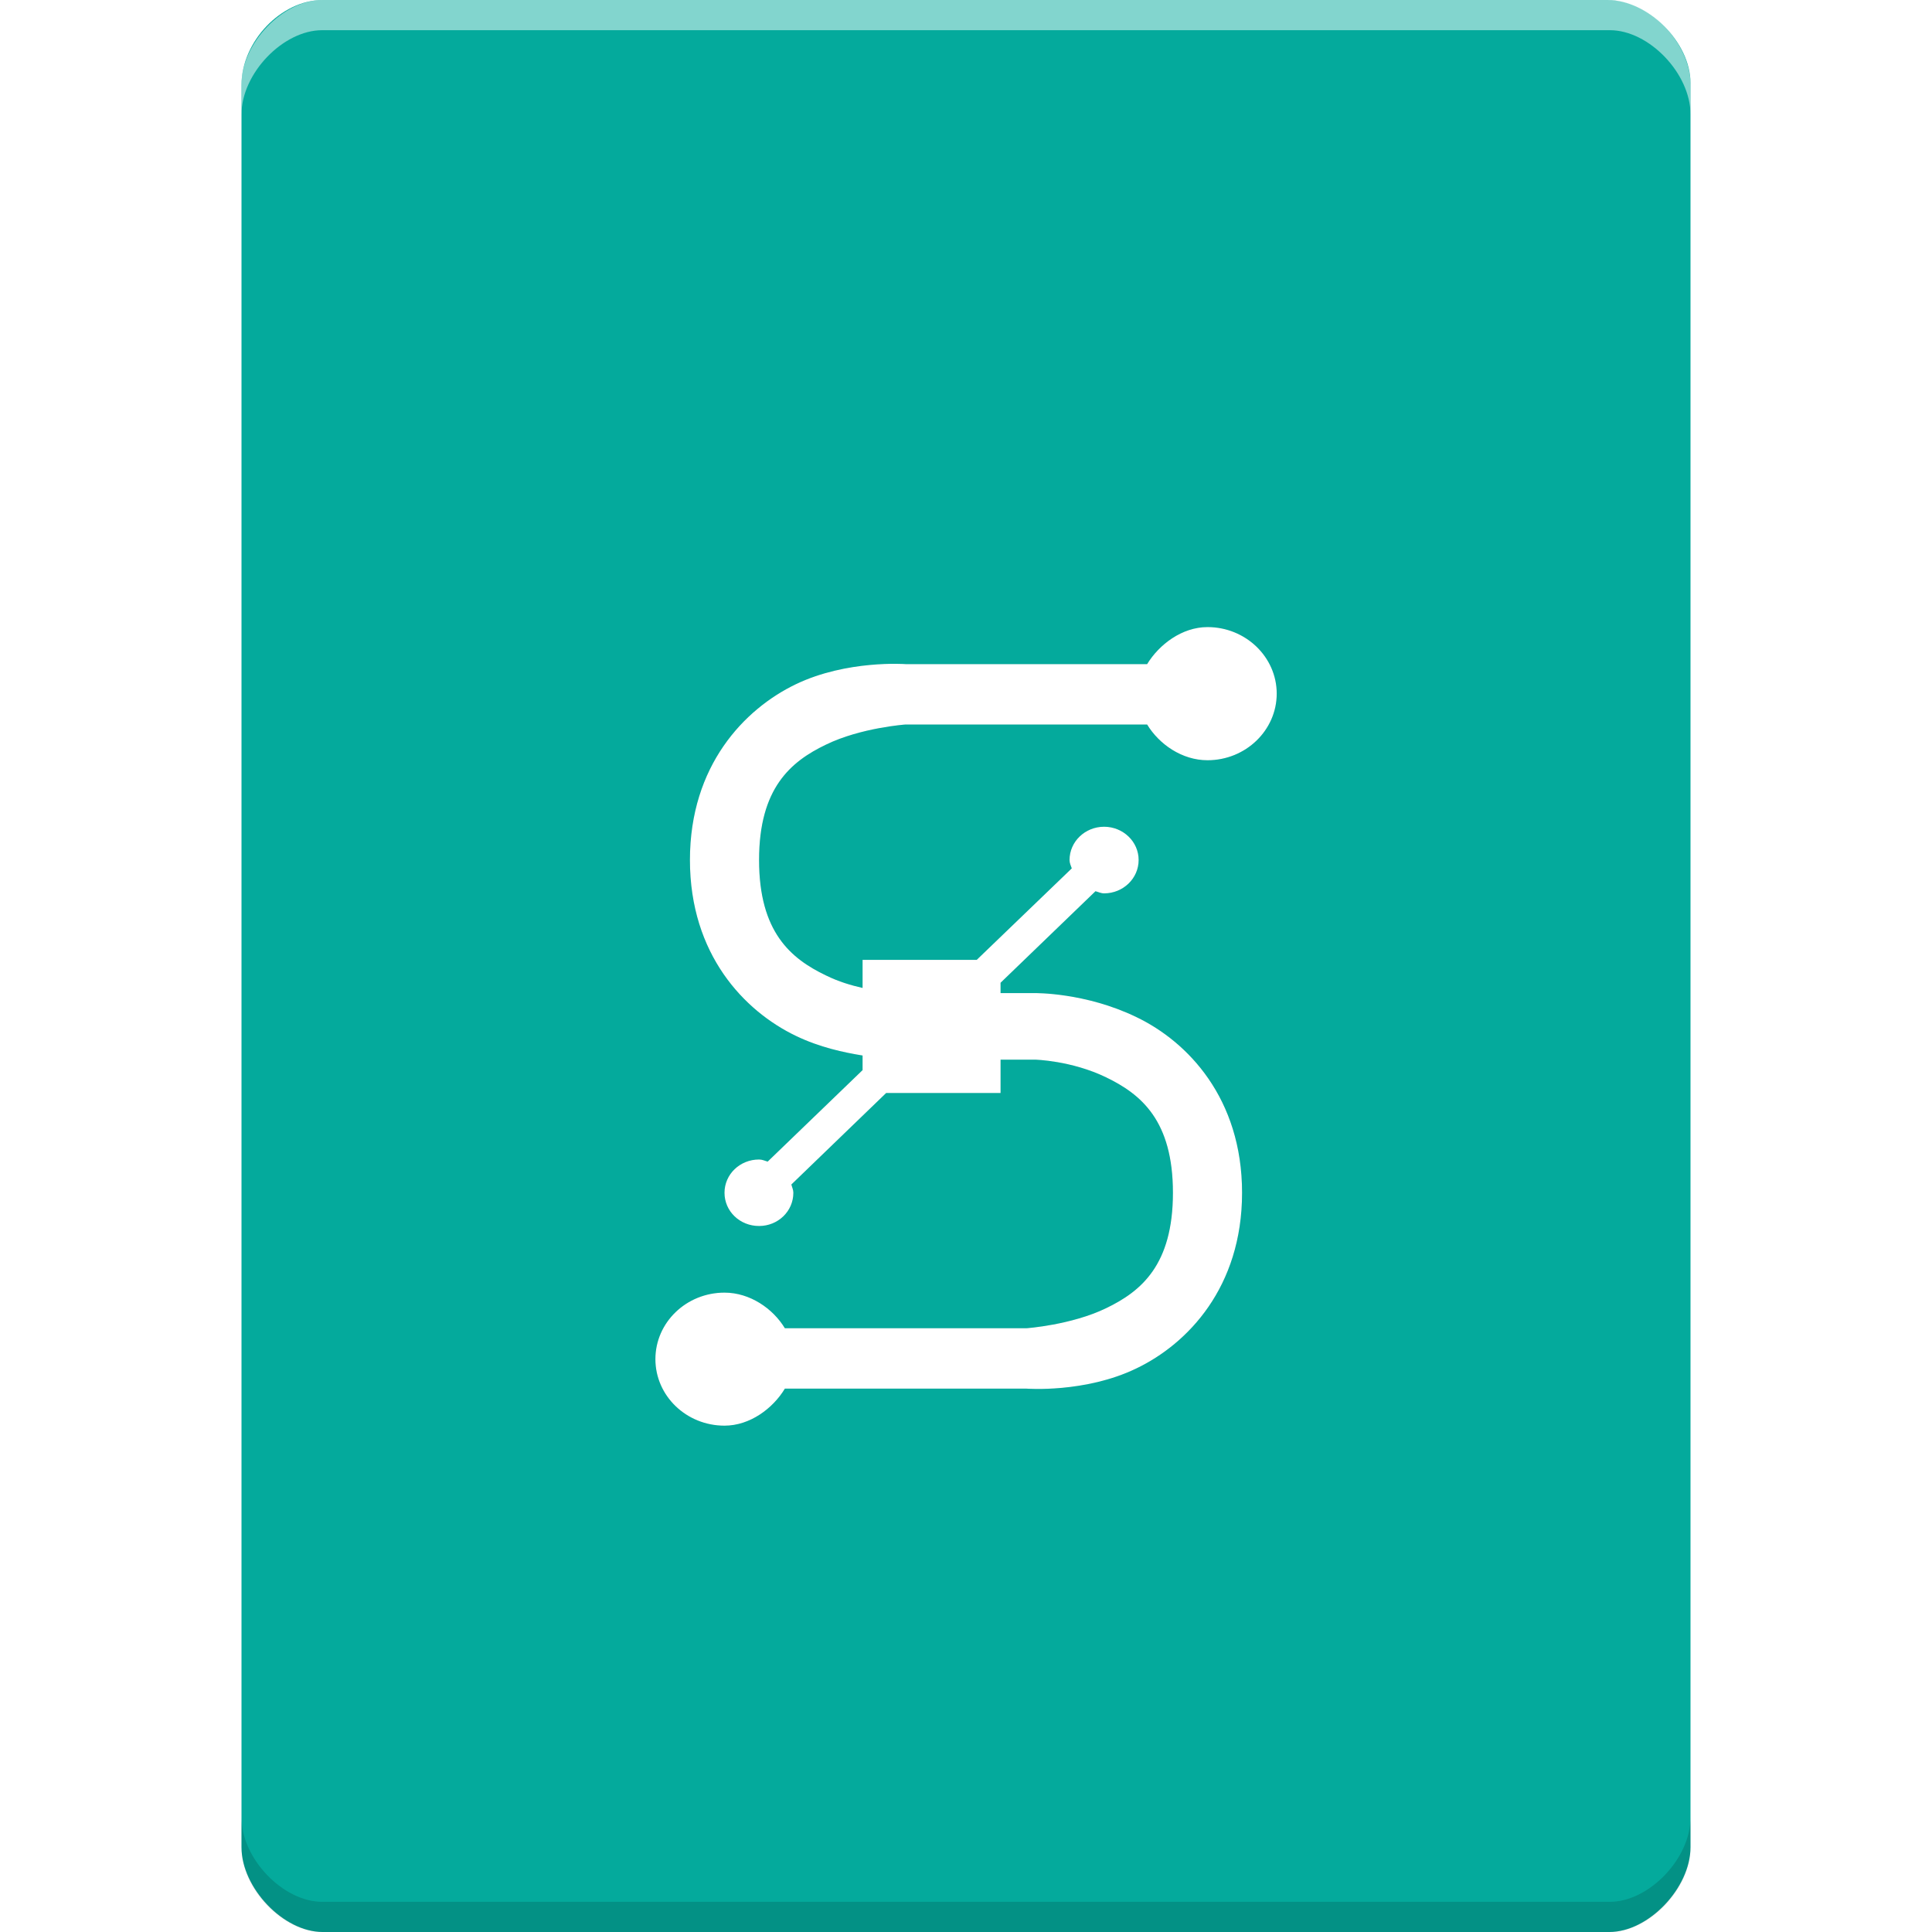<?xml version="1.0" encoding="UTF-8" standalone="no"?>
<svg
   xmlns:dc="http://purl.org/dc/elements/1.1/"
   xmlns:cc="http://creativecommons.org/ns#"
   xmlns:rdf="http://www.w3.org/1999/02/22-rdf-syntax-ns#"
   xmlns:svg="http://www.w3.org/2000/svg"
   xmlns="http://www.w3.org/2000/svg"
   xmlns:sodipodi="http://sodipodi.sourceforge.net/DTD/sodipodi-0.dtd"
   xmlns:inkscape="http://www.inkscape.org/namespaces/inkscape"
   width="64px"
   height="64px"
   viewBox="0 0 64 64"
   version="1.1"
   id="svg2"
   inkscape:version="0.91 r13725"
   sodipodi:docname="application-vector-template.svg">
  <defs
     id="defs11">
    <filter
       inkscape:collect="always"
       style="color-interpolation-filters:sRGB"
       id="filter4153"
       x="-0.11"
       width="1.219"
       y="-0.085"
       height="1.171">
      <feGaussianBlur
         inkscape:collect="always"
         stdDeviation="0.941"
         id="feGaussianBlur4155" />
    </filter>
  </defs>
  <sodipodi:namedview
     pagecolor="#ffffff"
     bordercolor="#666666"
     borderopacity="1"
     objecttolerance="10"
     gridtolerance="10"
     guidetolerance="10"
     inkscape:pageopacity="0"
     inkscape:pageshadow="2"
     inkscape:window-width="1301"
     inkscape:window-height="744"
     id="namedview9"
     showgrid="false"
     inkscape:zoom="7.375"
     inkscape:cx="21.447961"
     inkscape:cy="32.793201"
     inkscape:window-x="65"
     inkscape:window-y="24"
     inkscape:window-maximized="1"
     inkscape:current-layer="svg2" />
  <g
     id="g3341">
    <g
       id="surface1">
      <path
         id="path5"
         d="M 10.688 0 C 9.312 0 8 1.379 8 2.812 L 8 61.188 C 8 62.539 9.391 64 10.688 64 L 53.312 64 C 54.609 64 56 62.539 56 61.188 L 56 2.75 C 56 1.402 54.598 0 53.25 0 Z M 10.688 0 "
         style=" stroke:none;fill-rule:nonzero;fill:rgb(1.569%,66.667%,61.176%);fill-opacity:1;" />
      <path
         style="stroke:none;fill-rule:nonzero;fill:#000000;fill-opacity:1;filter:url(#filter4153);opacity:0.35"
         d="M 40 20.773 C 39.156 20.773 38.398 21.348 38 22 L 30 22 C 30 22 28.055 21.852 26.359 22.668 C 24.656 23.488 22.855 25.363 22.855 28.488 C 22.855 31.617 24.656 33.492 26.359 34.312 C 27.16 34.699 27.953 34.863 28.574 34.965 L 28.574 35.449 L 25.43 38.48 C 25.336 38.453 25.25 38.41 25.145 38.41 C 24.508 38.41 24 38.902 24 39.512 C 24 40.125 24.508 40.613 25.145 40.613 C 25.773 40.613 26.281 40.125 26.281 39.512 C 26.281 39.41 26.238 39.332 26.215 39.238 L 29.355 36.207 L 33.145 36.207 L 33.145 35.102 L 34.281 35.102 C 34.281 35.102 35.488 35.129 36.641 35.688 C 37.805 36.25 38.855 37.125 38.855 39.512 C 38.855 41.898 37.805 42.777 36.641 43.336 C 35.488 43.895 34 44 34 44 L 26 44 C 25.605 43.348 24.844 42.82 24 42.82 C 22.734 42.82 21.711 43.809 21.711 45.023 C 21.711 46.238 22.734 47.227 24 47.227 C 24.844 47.227 25.605 46.656 26 46 L 34 46 C 34 46 35.945 46.152 37.641 45.332 C 39.348 44.516 41.145 42.637 41.145 39.512 C 41.145 36.387 39.348 34.508 37.641 33.691 C 35.945 32.871 34.281 32.898 34.281 32.898 L 33.145 32.898 L 33.145 32.555 L 36.289 29.523 C 36.383 29.547 36.469 29.594 36.574 29.594 C 37.203 29.594 37.719 29.102 37.719 28.488 C 37.719 27.879 37.203 27.387 36.574 27.387 C 35.945 27.387 35.43 27.879 35.43 28.488 C 35.43 28.594 35.473 28.672 35.504 28.766 L 32.355 31.797 L 28.574 31.797 L 28.574 32.727 C 28.195 32.641 27.781 32.52 27.359 32.312 C 26.195 31.754 25.145 30.875 25.145 28.488 C 25.145 26.105 26.195 25.227 27.359 24.668 C 28.512 24.105 30 24 30 24 L 38 24 C 38.398 24.656 39.156 25.184 40 25.184 C 41.266 25.184 42.293 24.191 42.293 22.977 C 42.293 21.766 41.266 20.773 40 20.773 Z M 40 20.773 "
         id="path4151" />
      <path
         id="path7"
         d="M 40 20.773 C 39.156 20.773 38.398 21.348 38 22 L 30 22 C 30 22 28.055 21.852 26.359 22.668 C 24.656 23.488 22.855 25.363 22.855 28.488 C 22.855 31.617 24.656 33.492 26.359 34.312 C 27.16 34.699 27.953 34.863 28.574 34.965 L 28.574 35.449 L 25.43 38.48 C 25.336 38.453 25.25 38.41 25.145 38.41 C 24.508 38.41 24 38.902 24 39.512 C 24 40.125 24.508 40.613 25.145 40.613 C 25.773 40.613 26.281 40.125 26.281 39.512 C 26.281 39.41 26.238 39.332 26.215 39.238 L 29.355 36.207 L 33.145 36.207 L 33.145 35.102 L 34.281 35.102 C 34.281 35.102 35.488 35.129 36.641 35.688 C 37.805 36.25 38.855 37.125 38.855 39.512 C 38.855 41.898 37.805 42.777 36.641 43.336 C 35.488 43.895 34 44 34 44 L 26 44 C 25.605 43.348 24.844 42.82 24 42.82 C 22.734 42.82 21.711 43.809 21.711 45.023 C 21.711 46.238 22.734 47.227 24 47.227 C 24.844 47.227 25.605 46.656 26 46 L 34 46 C 34 46 35.945 46.152 37.641 45.332 C 39.348 44.516 41.145 42.637 41.145 39.512 C 41.145 36.387 39.348 34.508 37.641 33.691 C 35.945 32.871 34.281 32.898 34.281 32.898 L 33.145 32.898 L 33.145 32.555 L 36.289 29.523 C 36.383 29.547 36.469 29.594 36.574 29.594 C 37.203 29.594 37.719 29.102 37.719 28.488 C 37.719 27.879 37.203 27.387 36.574 27.387 C 35.945 27.387 35.43 27.879 35.43 28.488 C 35.43 28.594 35.473 28.672 35.504 28.766 L 32.355 31.797 L 28.574 31.797 L 28.574 32.727 C 28.195 32.641 27.781 32.52 27.359 32.312 C 26.195 31.754 25.145 30.875 25.145 28.488 C 25.145 26.105 26.195 25.227 27.359 24.668 C 28.512 24.105 30 24 30 24 L 38 24 C 38.398 24.656 39.156 25.184 40 25.184 C 41.266 25.184 42.293 24.191 42.293 22.977 C 42.293 21.766 41.266 20.773 40 20.773 Z M 40 20.773 "
         style=" stroke:none;fill-rule:nonzero;fill:rgb(100%,100%,100%);fill-opacity:1;" />
    </g>
    <g
       id="g4161">
      <path
         inkscape:connector-curvature="0"
         id="path4178"
         d="m 8,60.211 0,1 c 0,1.355 1.375,2.789 2.672,2.789 l 42.656,0 C 54.625,64 56,62.566 56,61.211 l 0,-1 C 56,61.566 54.625,63 53.328,63 L 10.672,63 C 9.375,63 8,61.566 8,60.211 Z"
         style="opacity:0.15;fill:#000000;fill-opacity:1;fill-rule:nonzero;stroke:none" />
      <path
         style="opacity:0.5;fill:#ffffff;fill-opacity:1;fill-rule:nonzero;stroke:none"
         d="m 8,3.789 0,-1 C 8,1.434 9.375,0 10.672,0 L 53.328,0 C 54.625,0 56,1.434 56,2.789 l 0,1 C 56,2.434 54.625,1 53.328,1 L 10.672,1 C 9.375,1 8,2.434 8,3.789 Z"
         id="path4159"
         inkscape:connector-curvature="0" />
    </g>
  </g>
</svg>
